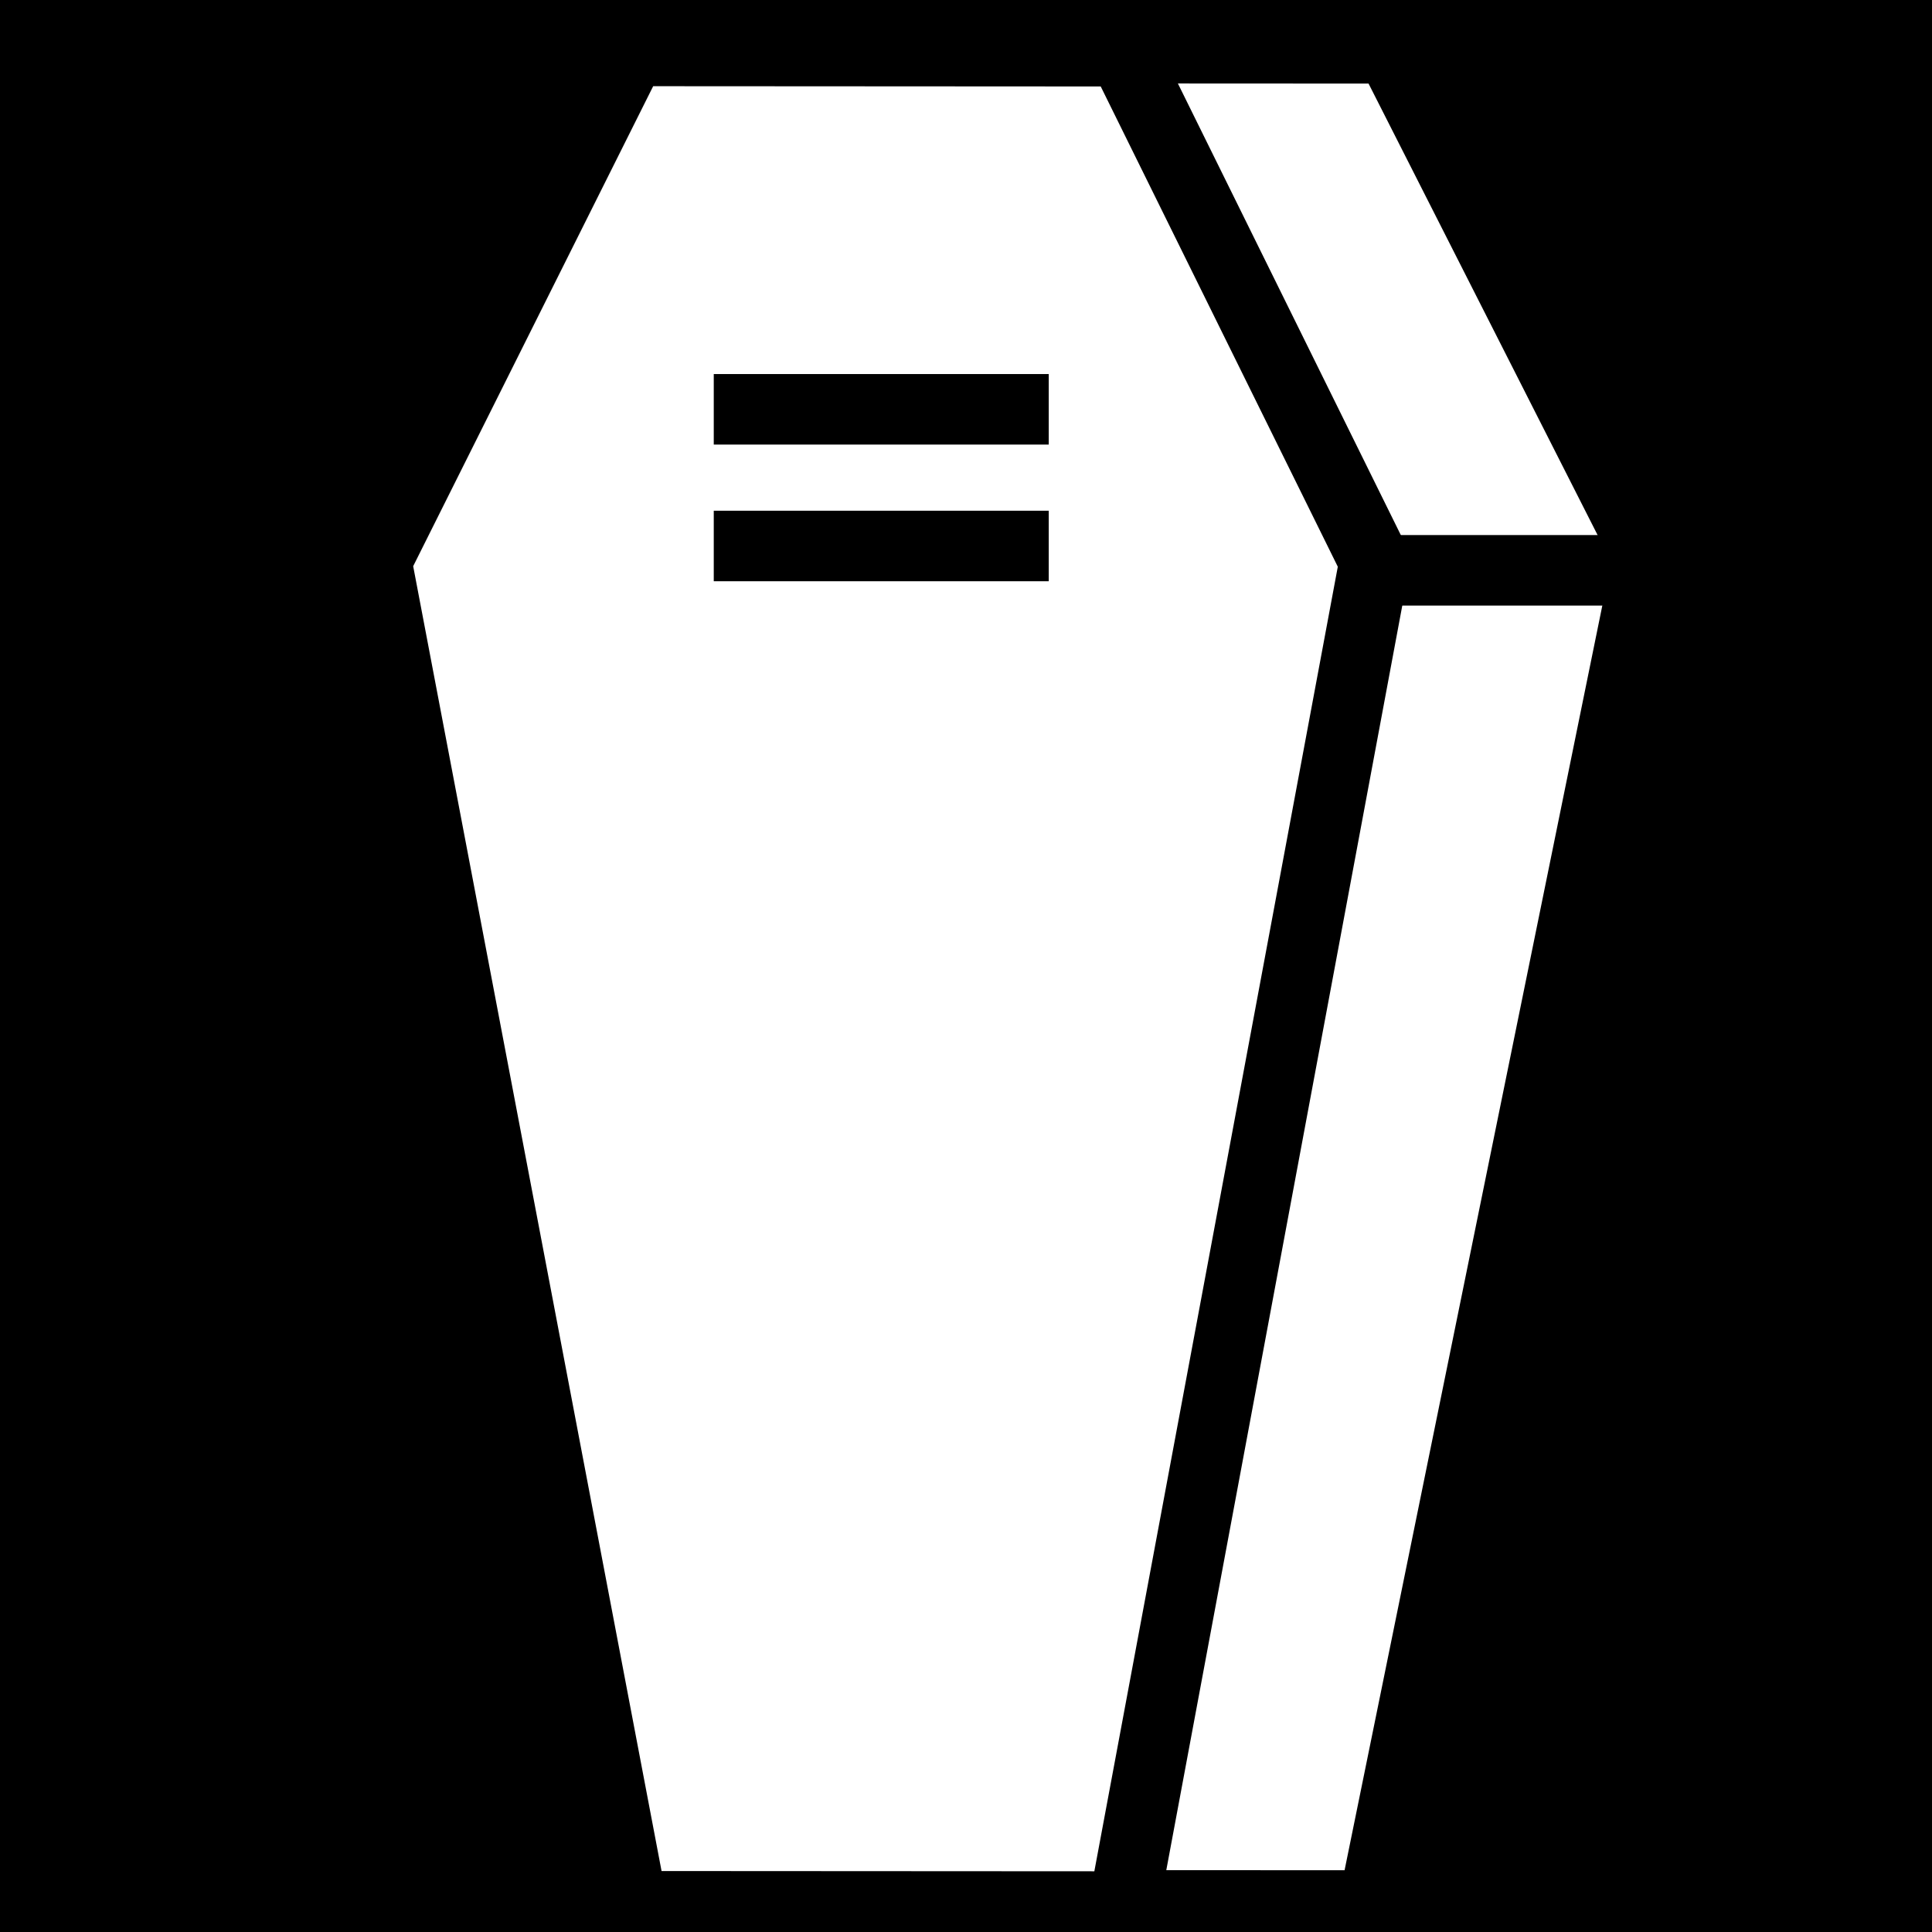 <svg viewBox="0 0 512 512" xmlns="http://www.w3.org/2000/svg">
<path d="m0,0h512v512h-512z"/>
<g transform="matrix(18.689,0,0,18.689,-3388.258,-6619.324)">
<path d="m192.692,380.699 7.671.004 3.781-18.552-3.441-6.783-8.025-.004 .014,25.334z" fill="#fff"/>
<path d="m190.264,381.214 6.966.004 3.559-19.071-3.573-7.238-6.966-.004-3.617,7.234 3.631,19.075z" fill="#fff" stroke="#000"/>
<path d="m191.418,359.987h4.75" fill="none" stroke="#000"/>
<path d="m191.418,361.925h4.75" fill="none" stroke="#000"/>
<path d="m200.995,362.27h4.375" fill="none" stroke="#000"/>
</g>
</svg>
